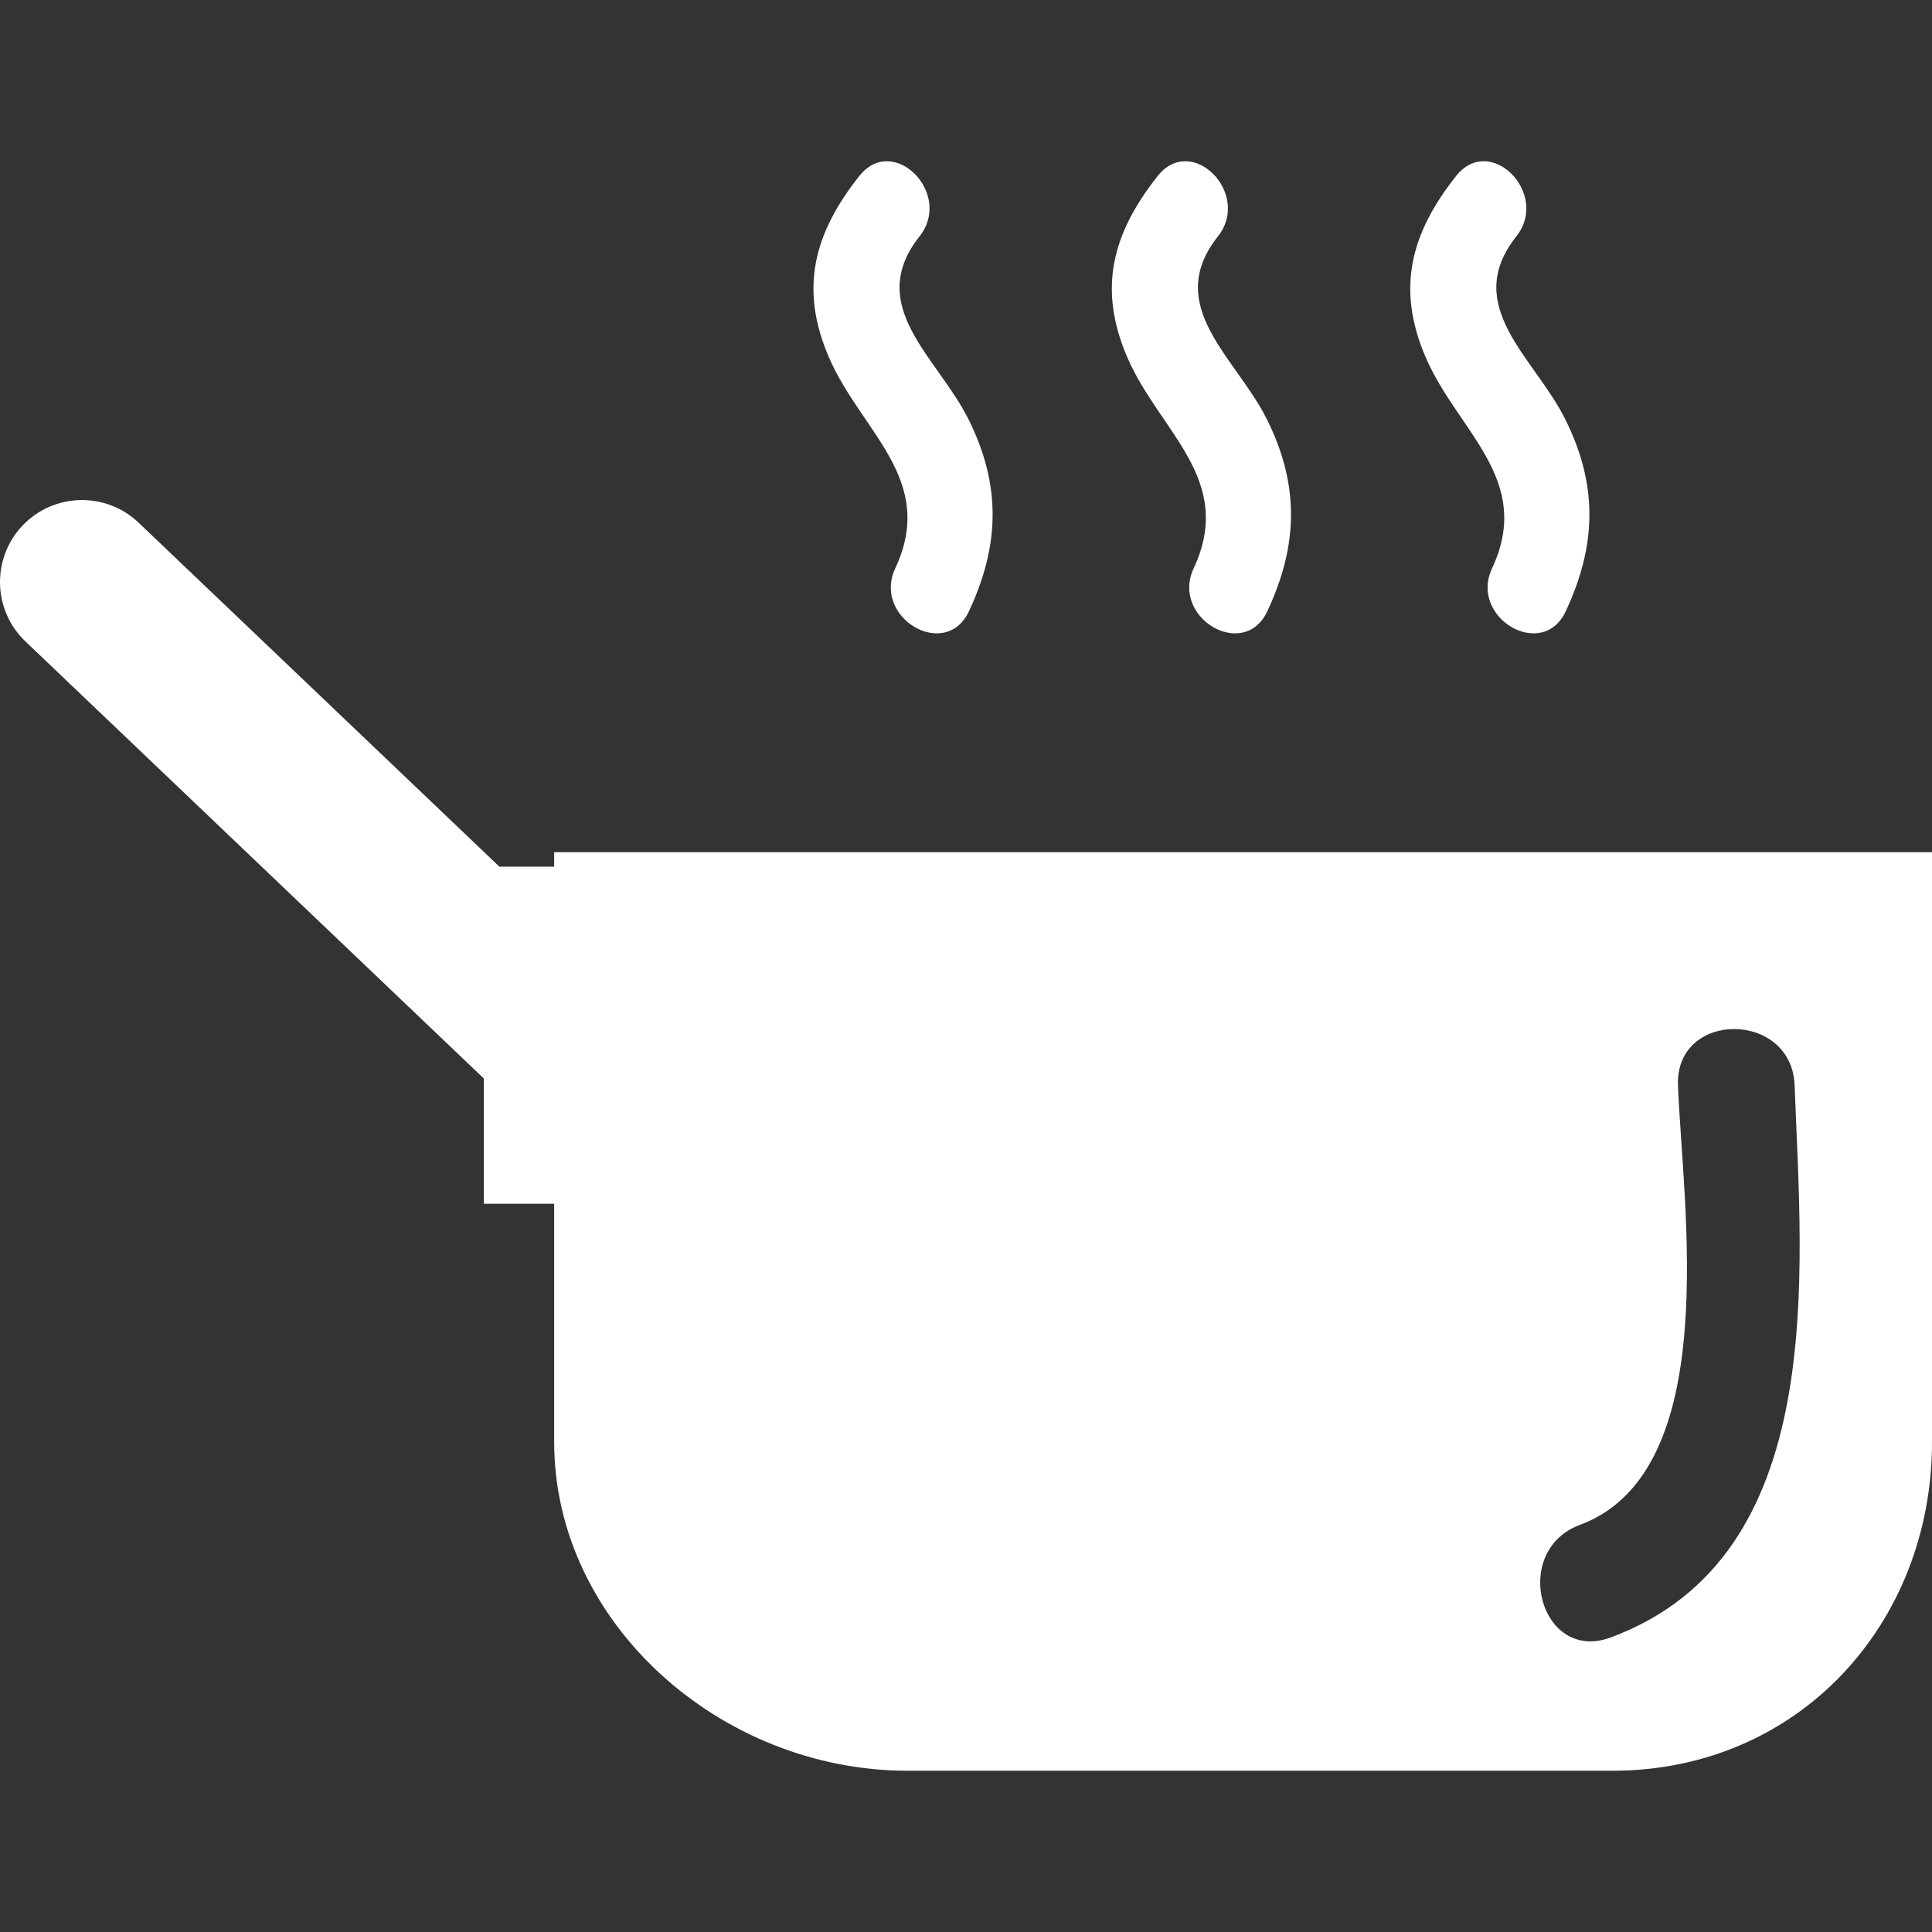 <?xml version="1.0" encoding="iso-8859-1"?>
<!-- Generator: Adobe Illustrator 16.0.0, SVG Export Plug-In . SVG Version: 6.00 Build 0)  -->
<!DOCTYPE svg PUBLIC "-//W3C//DTD SVG 1.1//EN" "http://www.w3.org/Graphics/SVG/1.1/DTD/svg11.dtd">
<svg xmlns="http://www.w3.org/2000/svg" xmlns:xlink="http://www.w3.org/1999/xlink" version="1.1" id="Capa_1" x="0px" y="0px" width="512px" height="512px" viewBox="0 0 344.83 344.83" style="enable-background:new 0 0 344.83 344.83;" xml:space="preserve">
<rect x="0" y="0" width="344.83" height="344.83" fill="#333333" stroke="none"/>
<g>
	<g>
		<path d="M98.909,154.683h-9.778l-64.39-61.395c-5.85-5.569-15.113-5.352-20.699,0.492    c-5.572,5.855-5.358,15.118,0.492,20.699l81.822,78.017v22.357h12.554v42.513c0,32.41,29.791,58.685,63.113,58.685h125.708    c33.324,0,57.101-26.274,57.101-58.685V152.104H98.909V154.683z M281.971,272.177c25.782-9.584,18.309-57.312,17.52-78.457    c-0.503-13.432,20.322-13.381,20.819,0c1.264,33.753,6.238,84.021-32.799,98.532C274.892,296.942,269.5,276.814,281.971,272.177z" fill="#FFFFFF"/>
		<path d="M153.367,31.415c-8.143,10.28-10.701,20.133-5.409,32.387c5.721,13.243,19.27,21.757,11.833,37.63    c-4.14,8.829,8.977,16.56,13.14,7.685c5.544-11.836,5.772-22.546-0.071-34.28c-5.492-11.035-18.601-20.19-8.729-32.661    C170.15,34.565,159.457,23.723,153.367,31.415z" fill="#FFFFFF"/>
		<path d="M206.625,31.415c-8.137,10.28-10.704,20.133-5.409,32.387c5.724,13.243,19.275,21.757,11.837,37.63    c-4.141,8.829,8.971,16.56,13.134,7.685c5.547-11.836,5.775-22.546-0.068-34.28c-5.489-11.035-18.601-20.19-8.731-32.661    C223.407,34.565,212.714,23.723,206.625,31.415z" fill="#FFFFFF"/>
		<path d="M259.888,31.415c-8.143,10.28-10.704,20.133-5.415,32.387c5.724,13.243,19.27,21.757,11.836,37.63    c-4.14,8.829,8.978,16.56,13.141,7.685c5.54-11.836,5.77-22.546-0.075-34.28c-5.488-11.035-18.601-20.19-8.726-32.661    C276.665,34.565,265.978,23.723,259.888,31.415z" fill="#FFFFFF"/>
	</g>
</g>
<g>
</g>
<g>
</g>
<g>
</g>
<g>
</g>
<g>
</g>
<g>
</g>
<g>
</g>
<g>
</g>
<g>
</g>
<g>
</g>
<g>
</g>
<g>
</g>
<g>
</g>
<g>
</g>
<g>
</g>
</svg>

